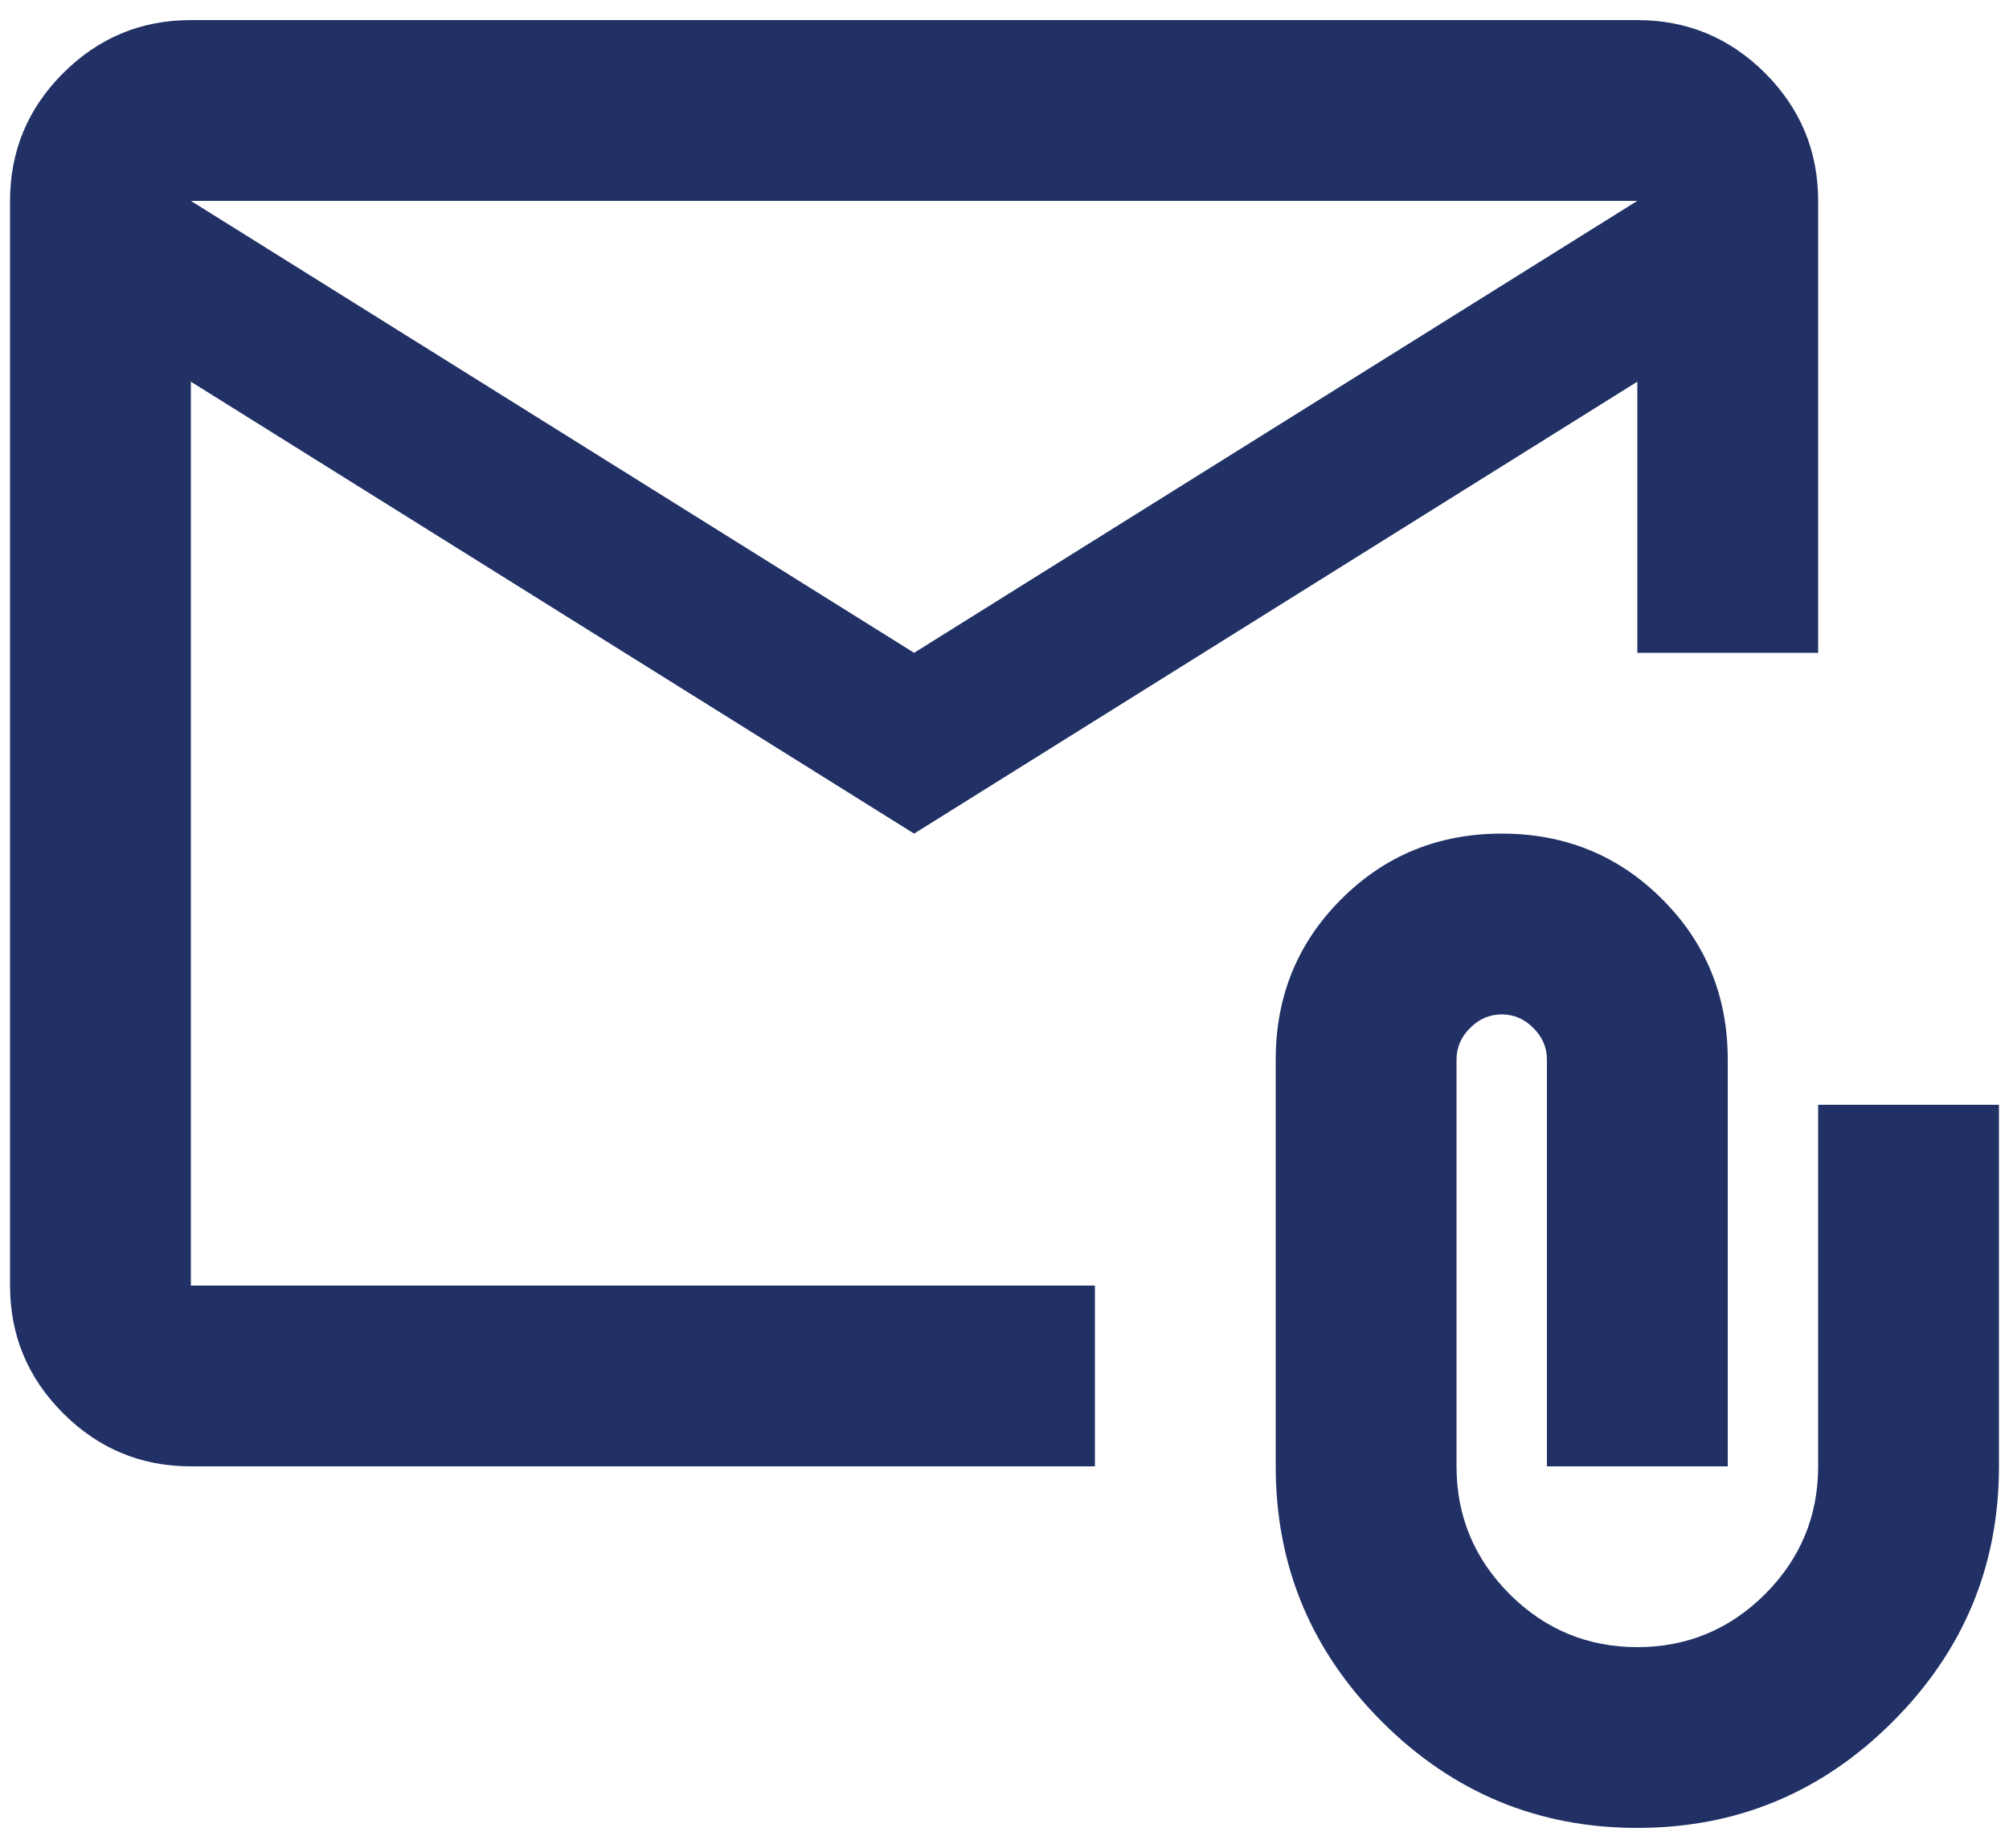 <svg width="25" height="23" viewBox="0 0 25 23" fill="none" xmlns="http://www.w3.org/2000/svg">
<path d="M11.375 10.375L2.375 4.75V16H13.625V18.25H2.375C1.756 18.25 1.227 18.03 0.786 17.59C0.345 17.149 0.125 16.619 0.125 16V2.5C0.125 1.881 0.345 1.351 0.786 0.91C1.227 0.47 1.756 0.25 2.375 0.25H20.375C20.994 0.25 21.524 0.47 21.965 0.91C22.405 1.351 22.625 1.881 22.625 2.5V8.125H20.375V4.75L11.375 10.375ZM11.375 8.125L20.375 2.5H2.375L11.375 8.125ZM20.375 22.75C19.137 22.75 18.078 22.309 17.197 21.428C16.316 20.547 15.875 19.488 15.875 18.25V13.188C15.875 12.4 16.147 11.734 16.691 11.191C17.234 10.647 17.9 10.375 18.688 10.375C19.475 10.375 20.141 10.647 20.684 11.191C21.228 11.734 21.5 12.4 21.5 13.188V18.25H19.25V13.188C19.25 13.037 19.194 12.906 19.081 12.794C18.969 12.681 18.837 12.625 18.688 12.625C18.538 12.625 18.406 12.681 18.294 12.794C18.181 12.906 18.125 13.037 18.125 13.188V18.25C18.125 18.869 18.345 19.399 18.785 19.84C19.226 20.28 19.756 20.5 20.375 20.5C20.994 20.5 21.524 20.28 21.965 19.84C22.405 19.399 22.625 18.869 22.625 18.25V13.75H24.875V18.25C24.875 19.488 24.434 20.547 23.553 21.428C22.672 22.309 21.613 22.75 20.375 22.75ZM2.375 4.75V2.5V16V9.25V4.75Z" fill="#213065"/>
</svg>
